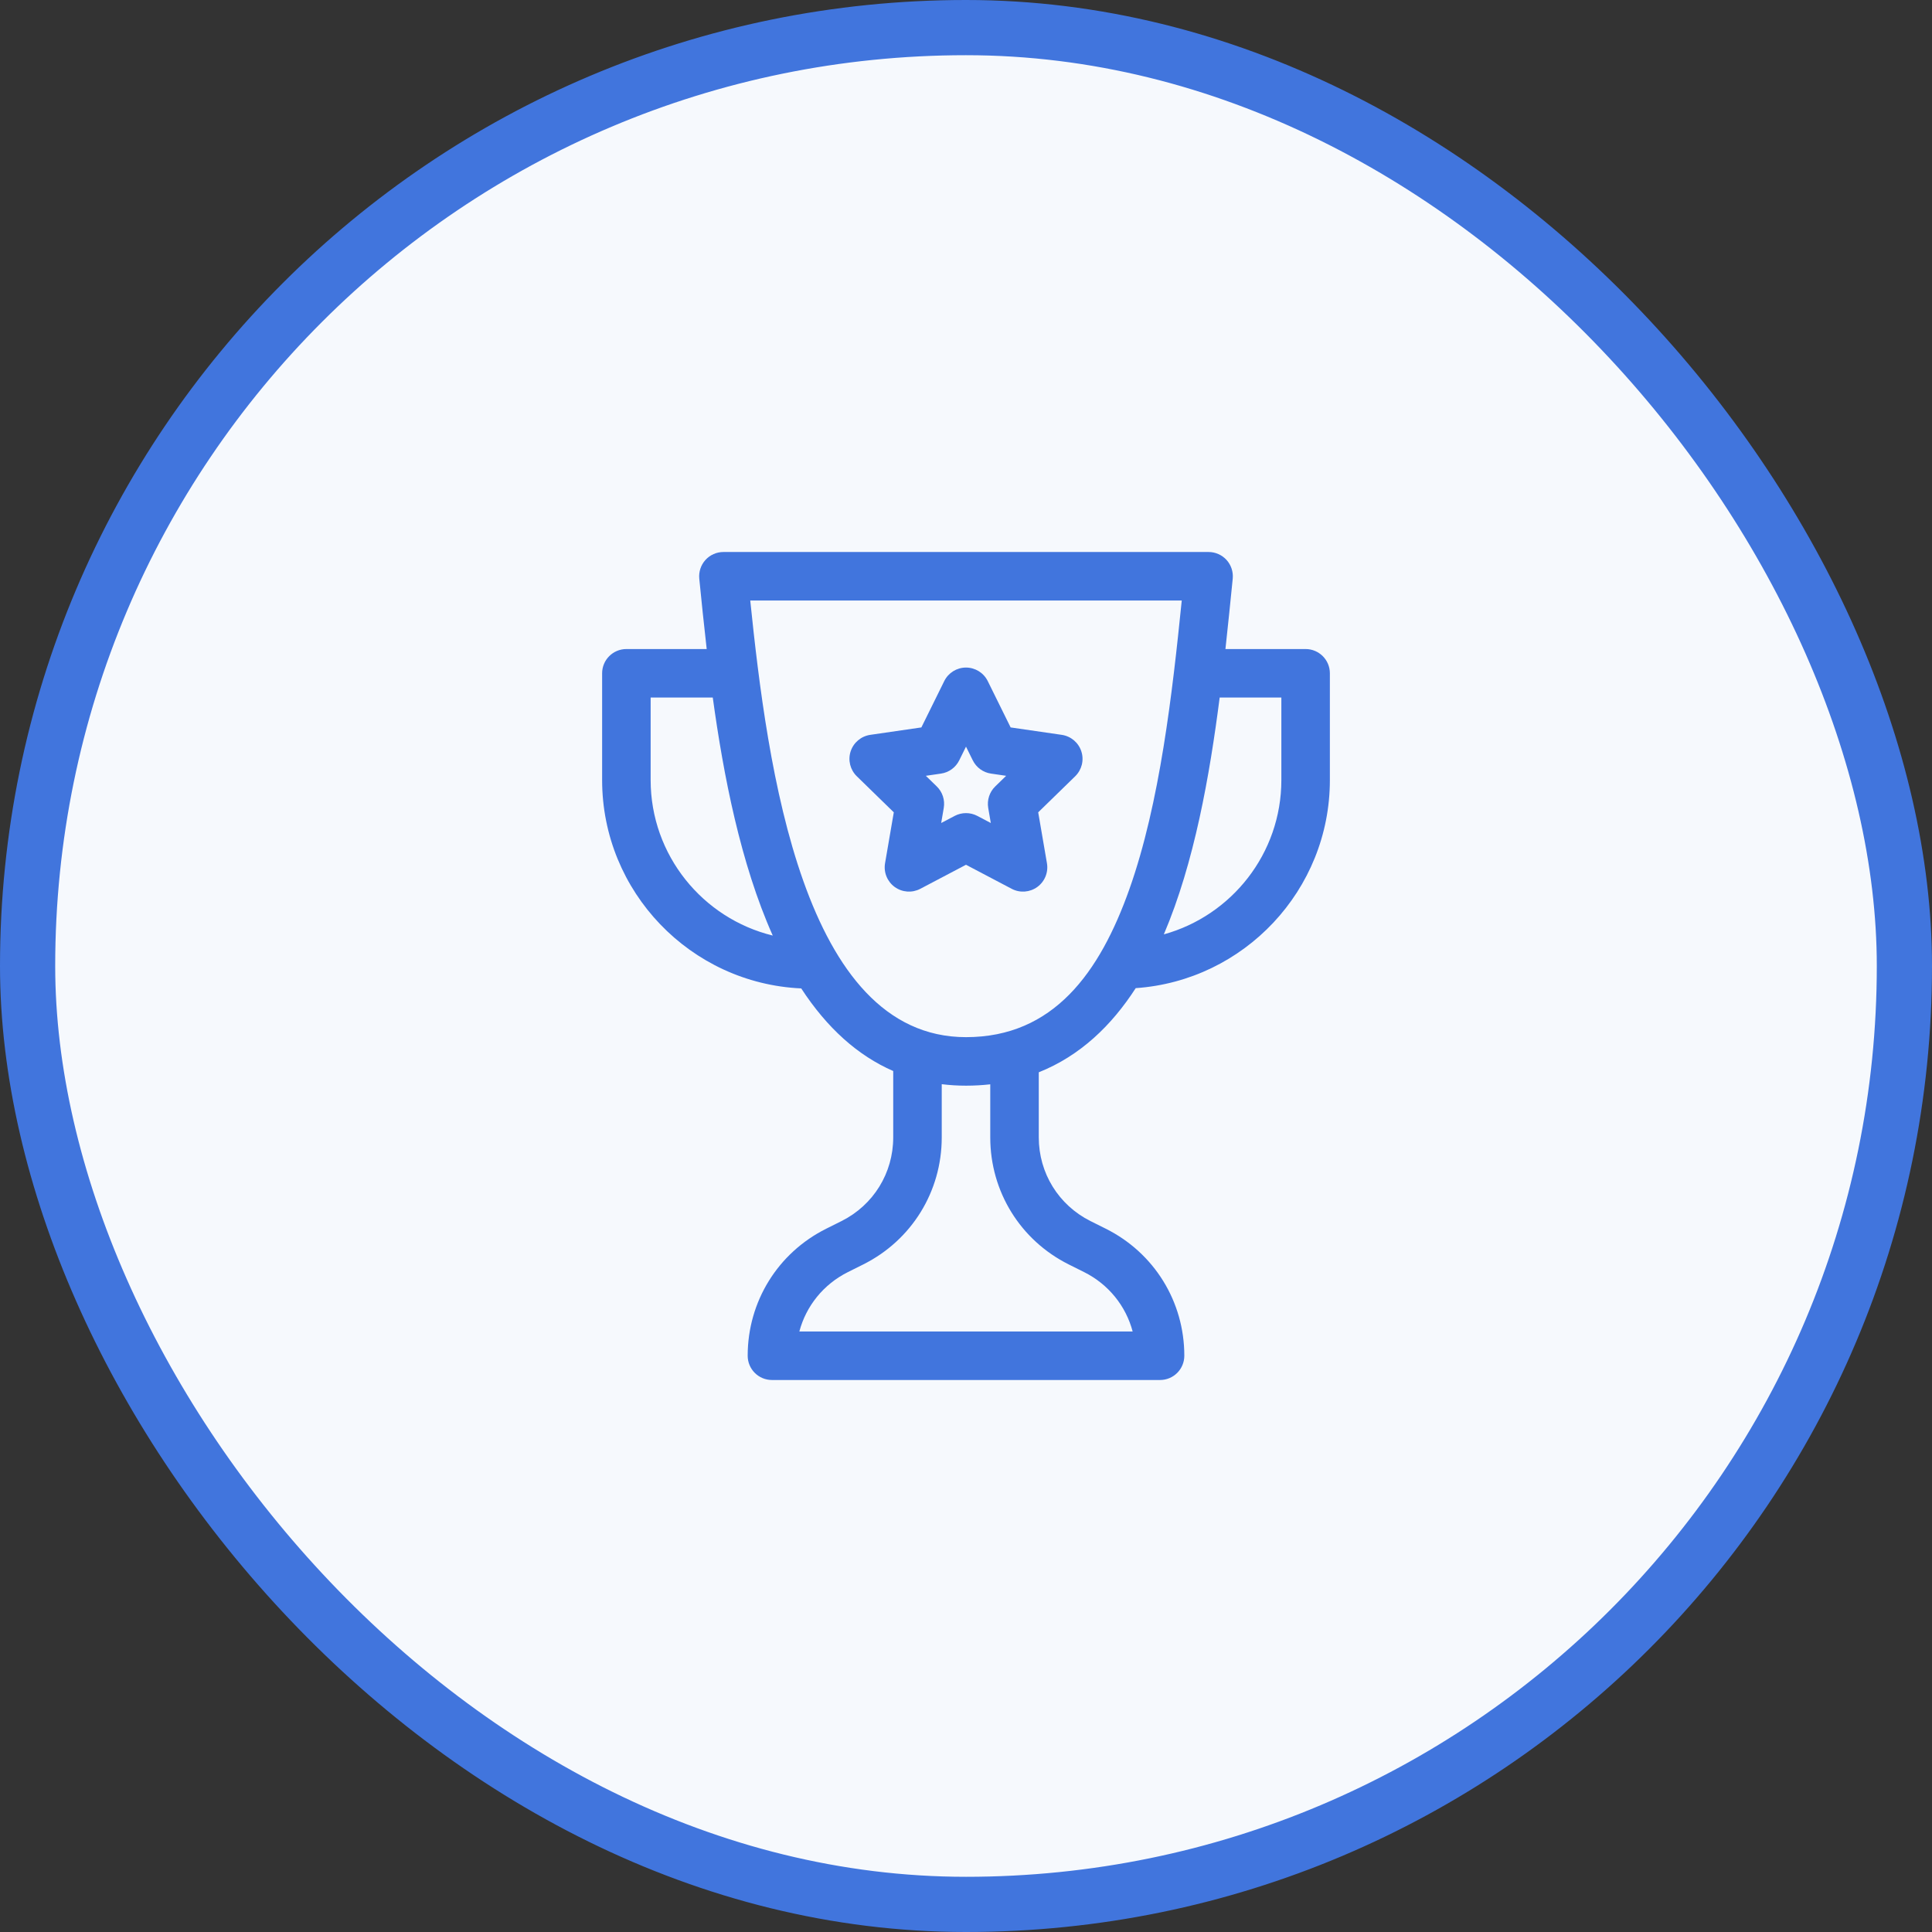 <svg width="70" height="70" viewBox="0 0 70 70" fill="none" xmlns="http://www.w3.org/2000/svg">
<rect x="0" y="0" width="70" height="70" fill="#333333" stroke="none"/>
<rect x="1" y="1" width="68" height="68" rx="34" fill="#F6F9FD"/>
<rect x="1" y="1" width="68" height="68" rx="34" stroke="#4175DD" stroke-width="2"/>
<path d="M47.305 23.516H44.4C44.495 22.651 44.581 21.797 44.664 20.966C44.688 20.719 44.607 20.473 44.441 20.289C44.274 20.105 44.037 20 43.789 20H26.211C25.963 20 25.726 20.105 25.559 20.289C25.393 20.473 25.312 20.72 25.336 20.967C25.415 21.754 25.501 22.613 25.605 23.516H22.695C22.21 23.516 21.816 23.909 21.816 24.395V28.262C21.816 32.314 25.022 35.631 29.03 35.812C29.966 37.247 31.079 38.246 32.363 38.805V41.211C32.363 42.502 31.646 43.663 30.491 44.241L29.934 44.519C28.18 45.396 27.09 47.16 27.09 49.121C27.09 49.606 27.483 50 27.969 50H42.031C42.517 50 42.91 49.606 42.91 49.121C42.91 47.16 41.82 45.396 40.066 44.519L39.509 44.241C38.354 43.663 37.637 42.502 37.637 41.211V38.851C39.143 38.251 40.281 37.148 41.149 35.802C45.073 35.532 48.184 32.253 48.184 28.262V24.395C48.184 23.909 47.79 23.516 47.305 23.516ZM23.574 28.262V25.273H25.825C26.213 28.099 26.835 31.293 27.998 33.897C25.462 33.277 23.574 30.986 23.574 28.262ZM38.723 45.813L39.28 46.091C40.165 46.534 40.793 47.319 41.038 48.242H28.962C29.207 47.319 29.835 46.534 30.72 46.091L31.277 45.813C33.031 44.936 34.121 43.172 34.121 41.211V39.282C34.407 39.318 34.7 39.336 35 39.336C35.3 39.336 35.593 39.319 35.879 39.287V41.211C35.879 43.172 36.969 44.936 38.723 45.813ZM35 37.578C29.093 37.578 27.802 27.778 27.183 21.758H42.817C42.479 25.092 42.028 29.095 40.918 32.221C39.847 35.237 38.17 37.578 35 37.578ZM46.426 28.262C46.426 30.926 44.62 33.176 42.168 33.854C43.275 31.258 43.829 28.094 44.191 25.273H46.426V28.262Z" fill="#4175DD"/>
<path d="M39.179 27.224C39.076 26.905 38.801 26.674 38.47 26.625L36.617 26.356L35.788 24.677C35.64 24.377 35.334 24.187 35 24.187C34.665 24.187 34.36 24.377 34.212 24.677L33.383 26.356L31.53 26.625C31.199 26.674 30.924 26.905 30.82 27.224C30.717 27.542 30.803 27.891 31.043 28.125L32.384 29.432L32.067 31.277C32.011 31.607 32.146 31.94 32.417 32.137C32.687 32.333 33.046 32.359 33.343 32.204L35 31.332L36.657 32.204C36.956 32.361 37.315 32.331 37.583 32.137C37.854 31.94 37.989 31.607 37.933 31.277L37.616 29.432L38.957 28.125C39.196 27.891 39.283 27.542 39.179 27.224ZM36.058 28.495C35.851 28.697 35.757 28.988 35.805 29.273L35.899 29.819L35.409 29.561C35.153 29.427 34.847 29.427 34.591 29.561L34.101 29.819L34.194 29.273C34.243 28.988 34.149 28.697 33.942 28.495L33.545 28.109L34.093 28.029C34.379 27.988 34.627 27.808 34.755 27.548L35 27.052L35.245 27.548C35.373 27.808 35.621 27.988 35.907 28.029L36.455 28.109L36.058 28.495Z" fill="#4175DD"/>
</svg>
